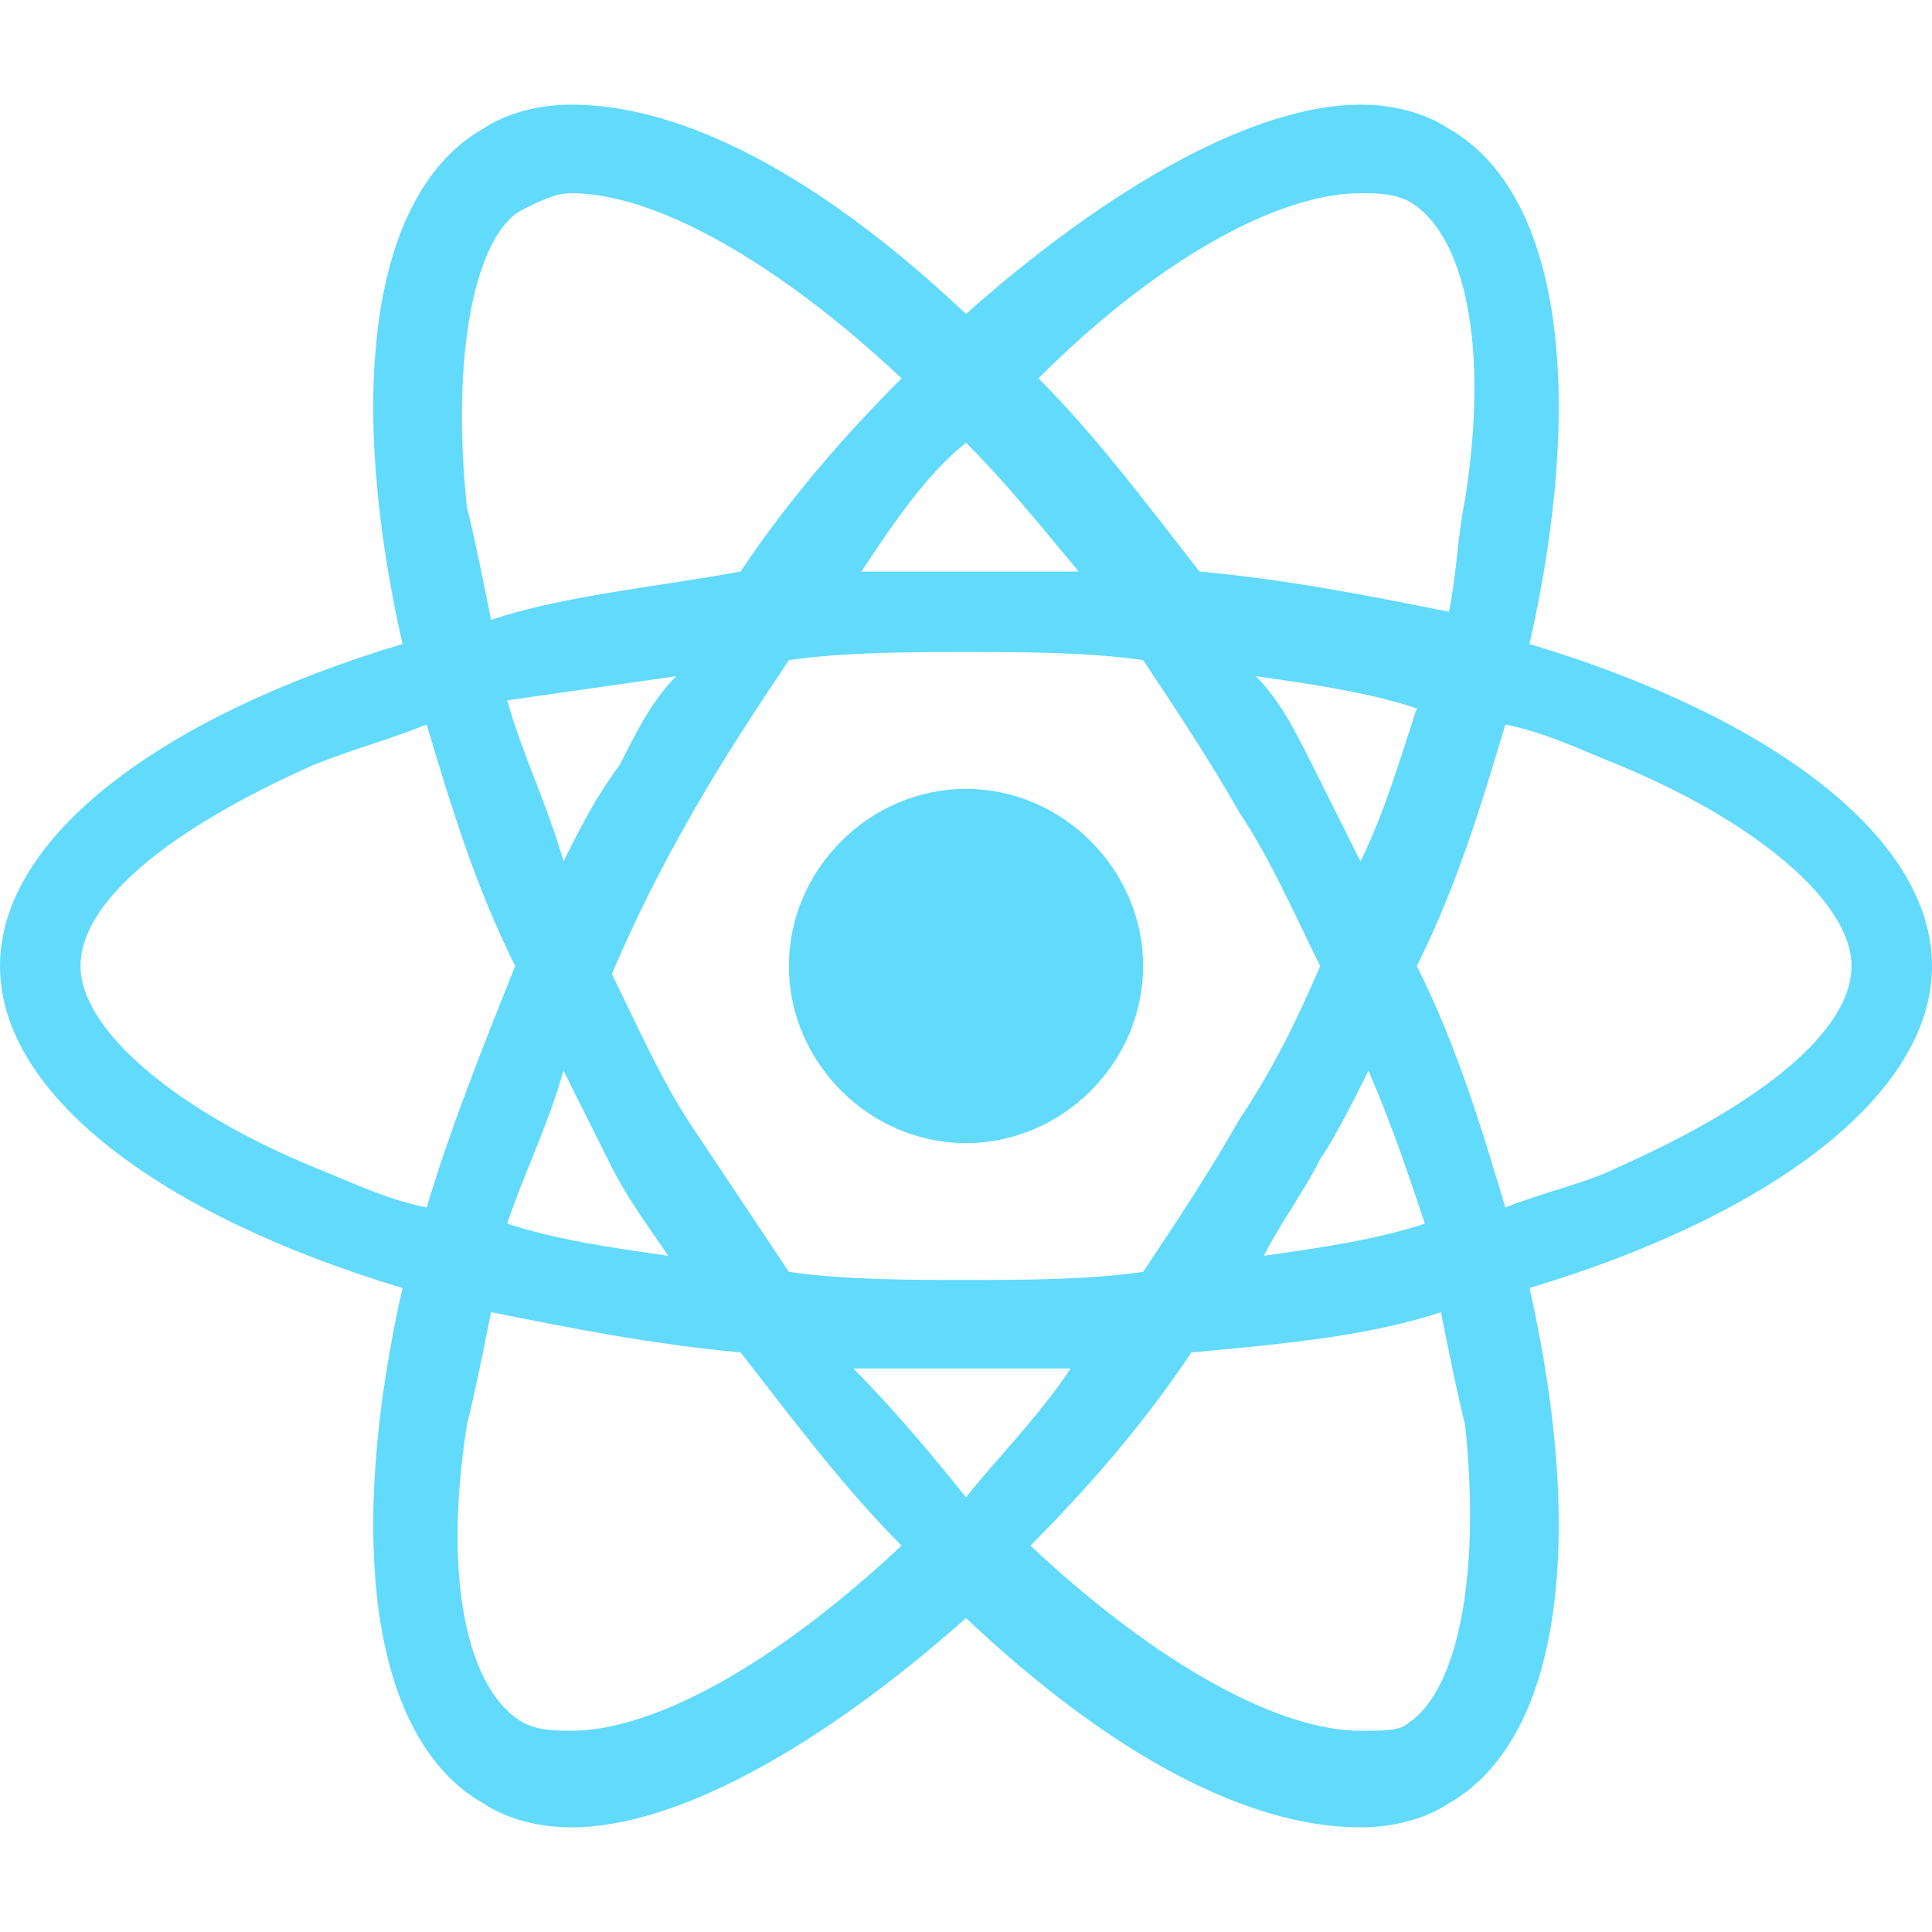 <?xml version="1.0" encoding="utf-8"?>
<!-- Generator: Adobe Illustrator 25.0.1, SVG Export Plug-In . SVG Version: 6.00 Build 0)  -->
<svg version="1.1" id="Calque_1" xmlns="http://www.w3.org/2000/svg" xmlns:xlink="http://www.w3.org/1999/xlink" x="0px" y="0px"
	 viewBox="0 0 24 24" style="enable-background:new 0 0 24 24;position:relative;display:inline-block;" xml:space="preserve">
<style type="text/css">
	.st0{fill:#61DAFB;}
</style>
<path class="st0" d="M14.2,12c0,1.2-1,2.2-2.2,2.2c-1.2,0-2.2-1-2.2-2.2l0,0c0-1.2,1-2.2,2.2-2.2C13.2,9.8,14.2,10.8,14.2,12
	L14.2,12z M16.9,1.3c-1.3,0-3.1,1-4.9,2.6c-1.8-1.7-3.5-2.6-4.9-2.6C6.7,1.3,6.3,1.4,6,1.6C4.6,2.4,4.3,4.9,5,8c-3,0.9-5,2.4-5,4
	c0,1.6,2,3.1,5,4c-0.7,3.1-0.4,5.6,1,6.4c0.3,0.2,0.7,0.3,1.1,0.3c1.3,0,3.1-1,4.9-2.6c1.8,1.7,3.5,2.6,4.9,2.6
	c0.4,0,0.8-0.1,1.1-0.3c1.4-0.8,1.7-3.3,1-6.4c3-0.9,5-2.4,5-4c0-1.6-2-3.1-5-4c0.7-3.1,0.4-5.6-1-6.4C17.7,1.4,17.3,1.3,16.9,1.3
	L16.9,1.3z M16.9,2.4L16.9,2.4c0.2,0,0.4,0,0.6,0.1c0.7,0.4,1,1.8,0.7,3.7c-0.1,0.5-0.1,0.9-0.2,1.4c-1-0.2-2-0.4-3.1-0.5
	c-0.7-0.9-1.3-1.7-2-2.4C14.4,3.2,15.9,2.4,16.9,2.4L16.9,2.4z M7.1,2.4c1,0,2.5,0.8,4.1,2.3c-0.7,0.7-1.4,1.5-2,2.4
	C8.1,7.3,7,7.4,6.1,7.7C6,7.2,5.9,6.7,5.8,6.3C5.6,4.4,5.9,2.9,6.5,2.6C6.7,2.5,6.9,2.4,7.1,2.4L7.1,2.4z M12,5.5
	c0.5,0.5,0.9,1,1.4,1.6c-0.4,0-0.9,0-1.3,0c-0.5,0-0.9,0-1.4,0C11.1,6.5,11.5,5.9,12,5.5L12,5.5z M12,8.1c0.7,0,1.5,0,2.2,0.1
	c0.4,0.6,0.8,1.2,1.2,1.9c0.4,0.6,0.7,1.3,1,1.9c-0.3,0.7-0.6,1.3-1,1.9c-0.4,0.7-0.8,1.3-1.2,1.9c-0.7,0.1-1.5,0.1-2.2,0.1
	c-0.7,0-1.5,0-2.2-0.1C9.4,15.2,9,14.6,8.6,14c-0.4-0.6-0.7-1.3-1-1.9c0.3-0.7,0.6-1.3,1-2C9,9.4,9.4,8.8,9.8,8.2
	C10.5,8.1,11.3,8.1,12,8.1L12,8.1z M8.4,8.4C8.1,8.7,7.9,9.1,7.7,9.5C7.4,9.9,7.2,10.3,7,10.7C6.8,10,6.5,9.4,6.3,8.7
	C7,8.6,7.7,8.5,8.4,8.4L8.4,8.4z M15.6,8.4c0.7,0.1,1.4,0.2,2,0.4c-0.2,0.6-0.4,1.3-0.7,1.9c-0.2-0.4-0.4-0.8-0.6-1.2
	C16.1,9.1,15.9,8.7,15.6,8.4L15.6,8.4z M18.7,9c0.5,0.1,0.9,0.3,1.4,0.5c1.7,0.7,2.9,1.7,2.9,2.5c0,0.8-1.1,1.7-2.9,2.5
	c-0.4,0.2-0.9,0.3-1.4,0.5c-0.3-1-0.6-2-1.1-3C18.1,11,18.4,10,18.7,9L18.7,9z M5.3,9c0.3,1,0.6,2,1.1,3c-0.4,1-0.8,2-1.1,3
	c-0.5-0.1-0.9-0.3-1.4-0.5c-1.7-0.7-2.9-1.7-2.9-2.5s1.1-1.7,2.9-2.5C4.4,9.3,4.8,9.2,5.3,9z M17,13.3c0.3,0.7,0.5,1.3,0.7,1.9
	c-0.6,0.2-1.3,0.3-2,0.4c0.2-0.4,0.5-0.8,0.7-1.2C16.6,14.1,16.8,13.7,17,13.3L17,13.3z M7,13.3c0.2,0.4,0.4,0.8,0.6,1.2
	c0.2,0.4,0.5,0.8,0.7,1.1c-0.7-0.1-1.4-0.2-2-0.4C6.5,14.6,6.8,14,7,13.3L7,13.3z M17.9,16.3c0.1,0.5,0.2,1,0.3,1.4
	c0.2,1.9-0.1,3.3-0.7,3.7c-0.1,0.1-0.3,0.1-0.6,0.1c-1,0-2.5-0.8-4.1-2.3c0.7-0.7,1.4-1.5,2-2.4C15.9,16.7,17,16.6,17.9,16.3
	L17.9,16.3z M6.1,16.3c1,0.2,2,0.4,3.1,0.5c0.7,0.9,1.3,1.7,2,2.4c-1.6,1.5-3.1,2.3-4.1,2.3c-0.2,0-0.4,0-0.6-0.1
	c-0.7-0.4-1-1.8-0.7-3.7C5.9,17.3,6,16.8,6.1,16.3L6.1,16.3z M10.6,17c0.4,0,0.9,0,1.3,0c0.5,0,0.9,0,1.4,0
	c-0.4,0.6-0.9,1.1-1.3,1.6C11.6,18.1,11.1,17.5,10.6,17z"/>
</svg>
